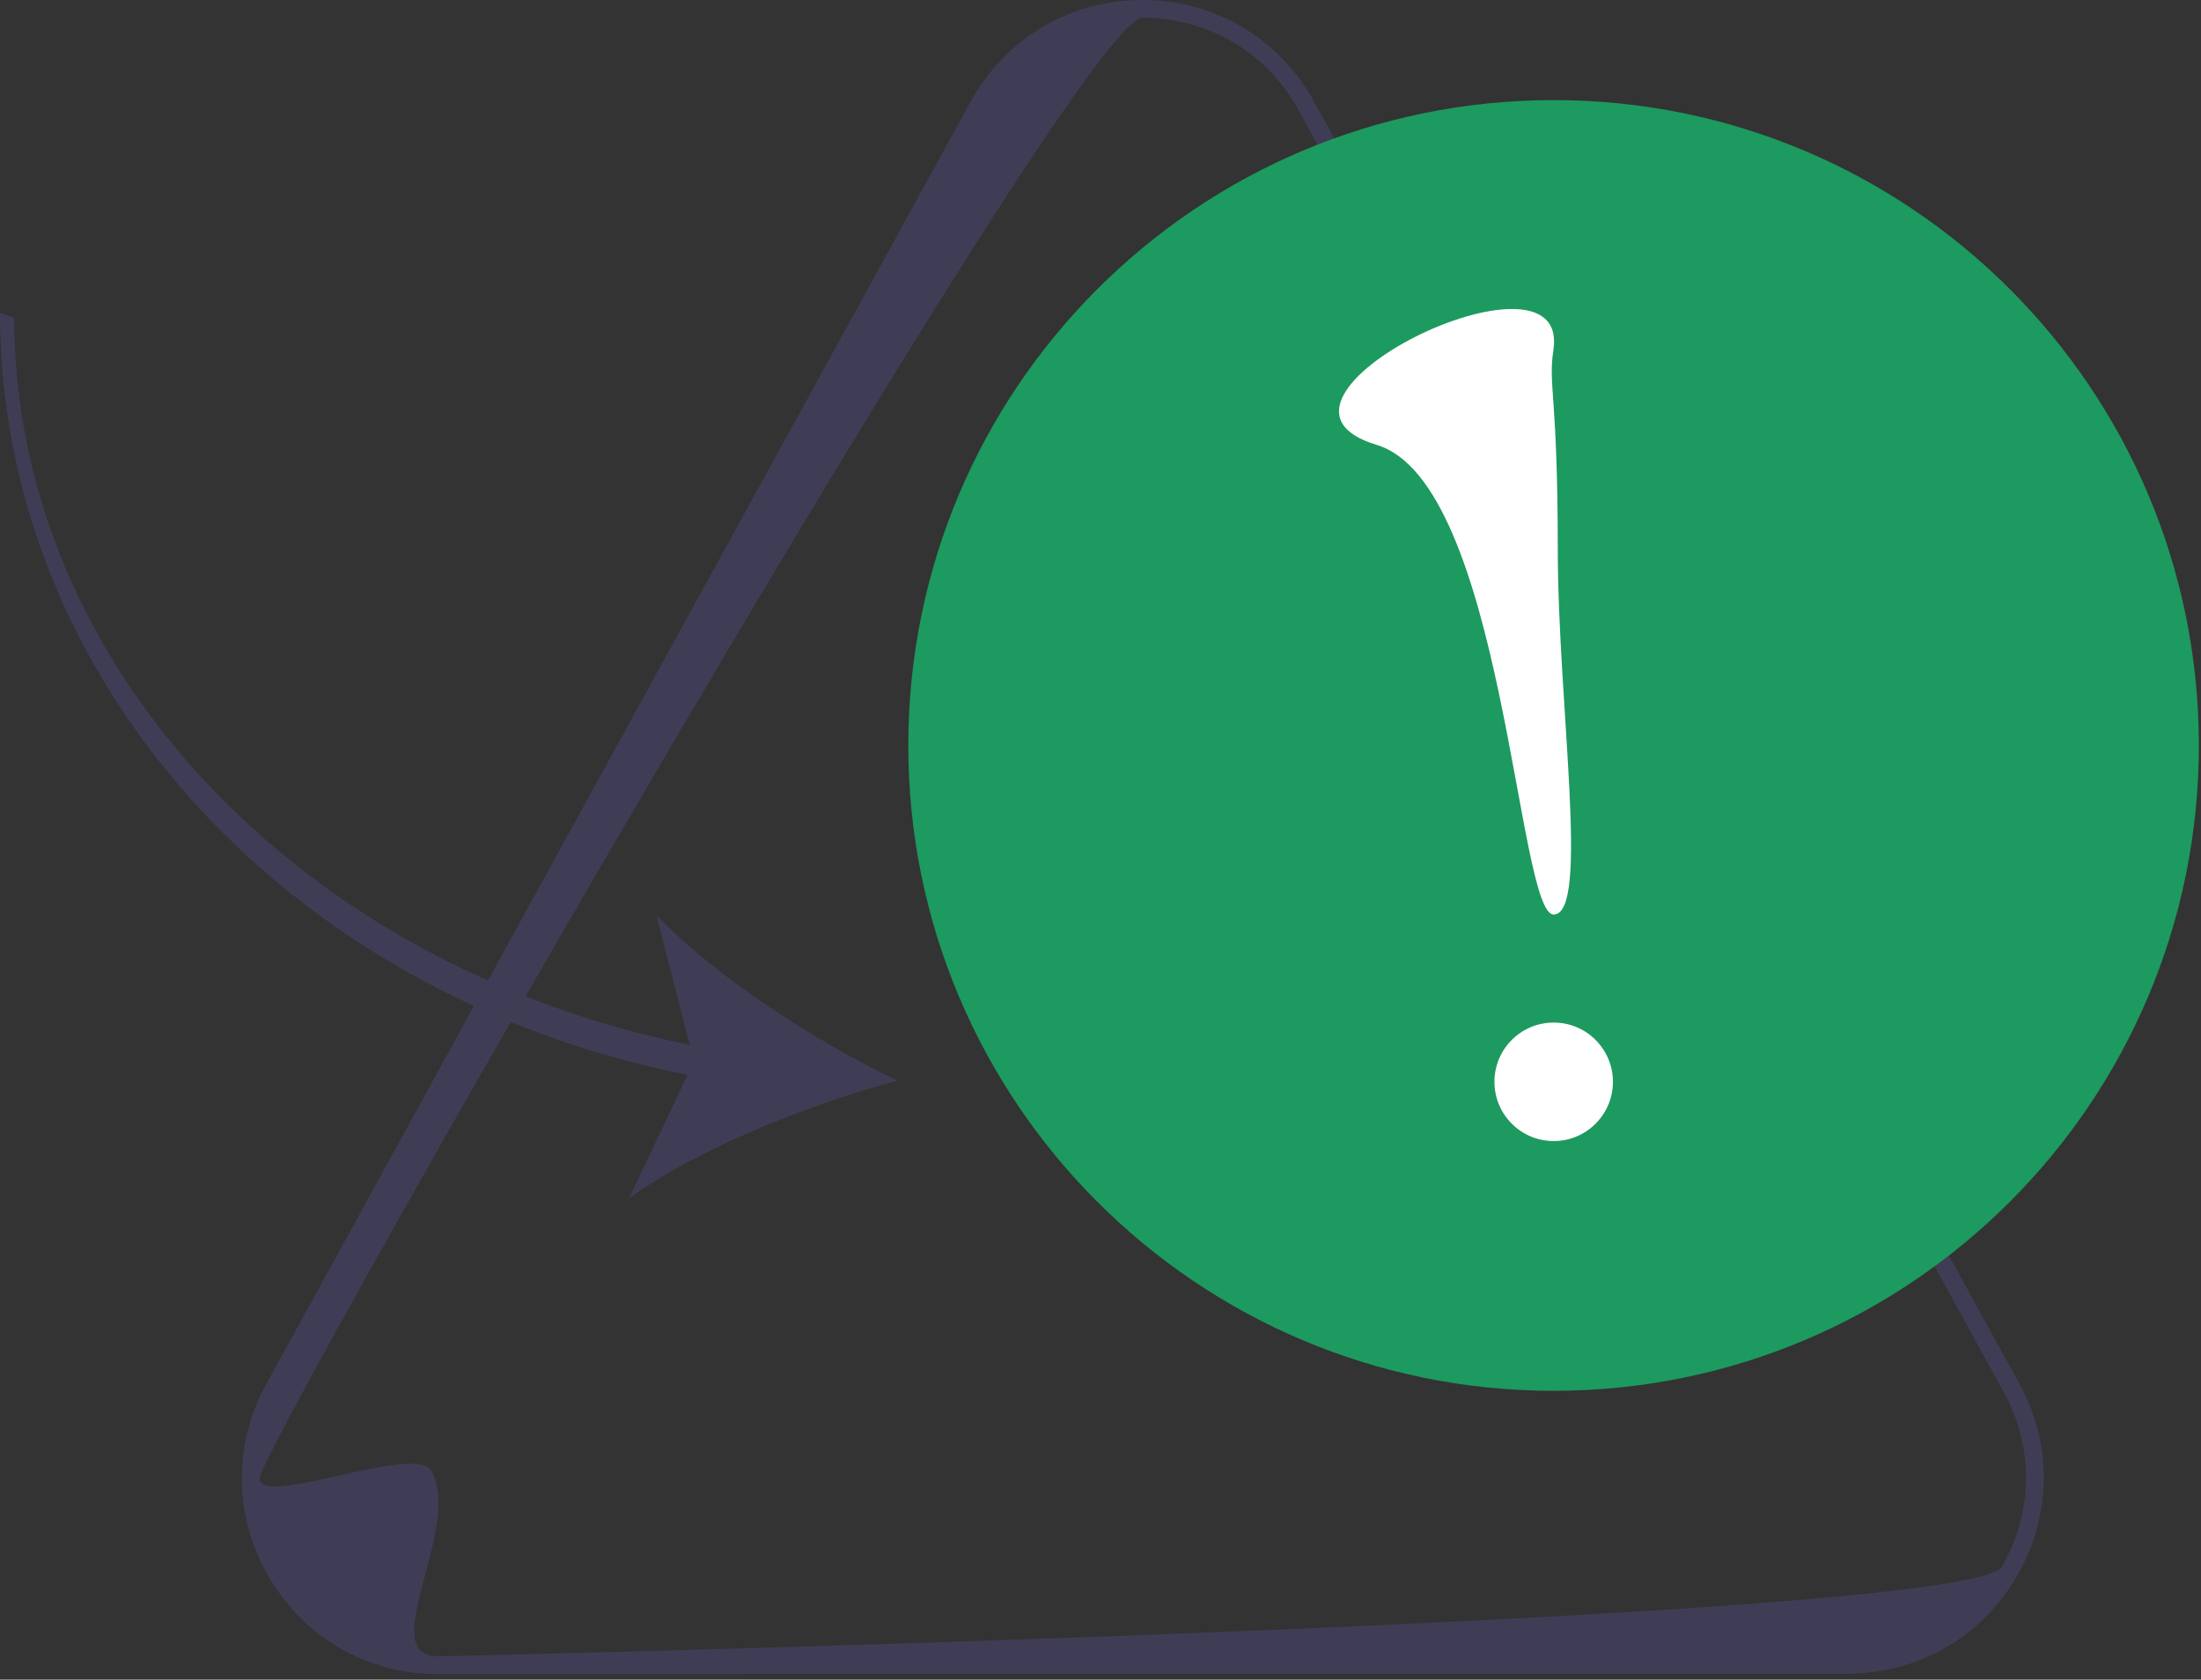 <svg width="249" height="190" viewBox="0 0 249 190" fill="none" xmlns="http://www.w3.org/2000/svg">
<rect x="0" y="0" width="249" height="190" fill="#333333" stroke="none"/>
<path d="M209.02 189.313L49.563 189.368C41.553 189.371 34.377 185.231 30.369 178.295C28.365 174.826 27.363 171.022 27.361 167.216C27.36 163.411 28.36 159.605 30.361 156.135L110.039 11.086C114.043 4.147 121.216 0.003 129.226 1.38943e-06C137.237 -0.003 144.413 4.136 148.421 11.073L228.21 156.085C230.208 159.544 231.208 163.345 231.208 167.148C231.208 170.951 230.209 174.757 228.207 178.227C224.204 185.165 217.031 189.31 209.02 189.313ZM29.366 167.213C29.366 170.677 46.961 163.213 48.784 166.368C52.43 172.678 42.275 187.37 49.563 187.368C49.563 187.368 222.833 183.54 226.475 177.227C228.295 174.071 229.205 170.608 229.204 167.146C229.203 163.684 228.291 160.223 226.467 157.067L146.679 12.056C143.043 5.763 136.515 1.997 129.227 2C121.942 2.003 29.366 163.749 29.366 167.213Z" fill="#3F3D56"/>
<path d="M175.756 157.324C216.073 157.324 248.756 124.641 248.756 84.324C248.756 44.007 216.073 11.324 175.756 11.324C135.439 11.324 102.756 44.007 102.756 84.324C102.756 124.641 135.439 157.324 175.756 157.324Z" fill="#1D9A5F"/>
<path d="M175.769 129.074C179.471 129.074 182.472 126.073 182.472 122.372C182.472 118.67 179.471 115.669 175.769 115.669C172.067 115.669 169.066 118.67 169.066 122.372C169.066 126.073 172.067 129.074 175.769 129.074Z" fill="white"/>
<path d="M175.74 39.574C175.124 43.665 176.228 44.521 176.234 62.159C176.24 79.797 179.899 103.445 175.762 103.446C171.625 103.448 170.112 54.644 155.745 50.324C138.855 45.246 177.733 26.33 175.74 39.574Z" fill="white"/>
<path d="M77.779 121.595L71.184 135.53C79.157 129.813 91.611 124.884 101.521 122.244C92.287 117.784 80.988 110.592 74.238 103.472L78.031 118.197C33.557 109.138 1.62 75.02 1.606 35.938L0 35.385C0.014 76.208 31.51 112.346 77.779 121.595Z" fill="#3F3D56"/>
</svg>
